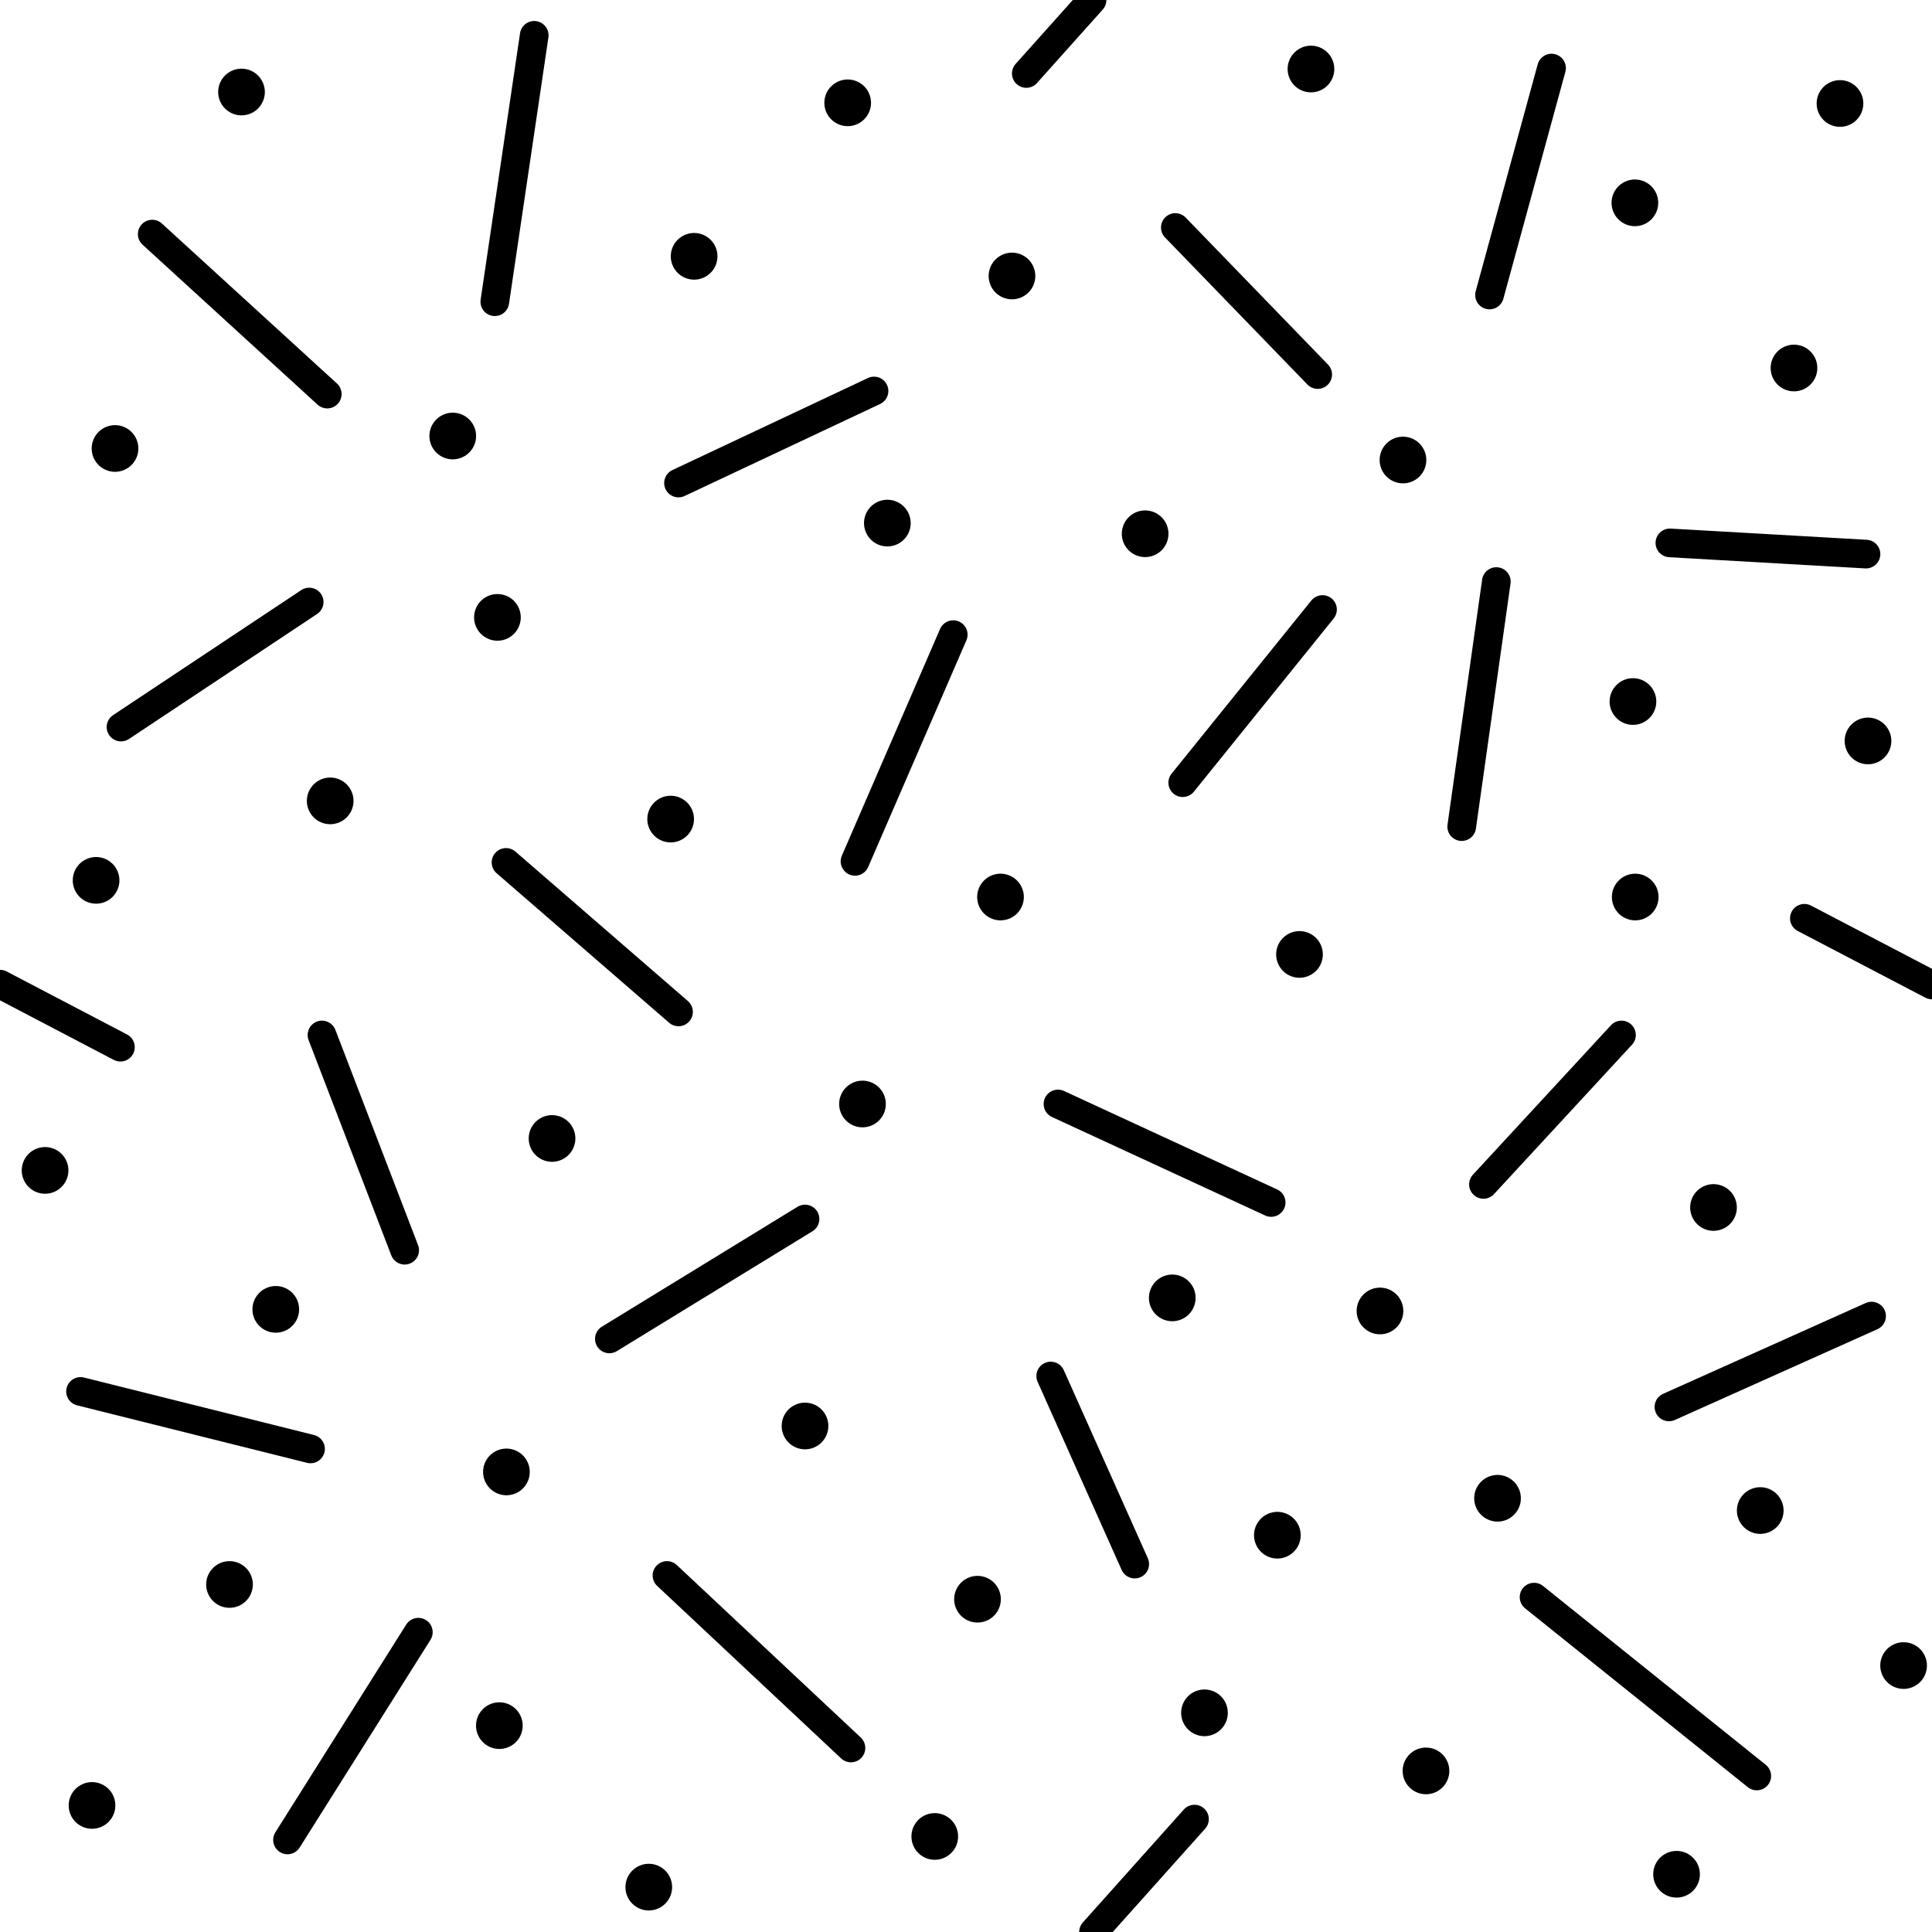 <?xml version="1.0"?>
<!-- Converted with SVG Converter - Version 0.9.5 (Compiled Fri Feb 21 09:53:38 2020) - Copyright (C) 2011 Nokia -->
<svg xmlns="http://www.w3.org/2000/svg" xmlns:xlink="http://www.w3.org/1999/xlink" baseProfile="tiny" y="0px" width="28.975" xml:space="preserve" x="0px" height="28.976" version="1.1" viewBox="0.215 -29.19 28.975 28.976">
 <g>
  <rect y="-29.19" width="28.975" x="0.215" height="28.976" style="fill:none;"/>
  <line x1="19.372" y2="-6.166" y1="-6.166" x2="19.372" style="fill:none;stroke:#000000;stroke-width:0.7;stroke-linecap:round;"/>
  <line x1="14.875" y2="-5.206" y1="-5.206" x2="14.875" style="fill:none;stroke:#000000;stroke-width:0.7;stroke-linecap:round;"/>
  <line x1="7.704" y2="-3.31" y1="-3.31" x2="7.704" style="fill:none;stroke:#000000;stroke-width:0.7;stroke-linecap:round;"/>
  <line x1="1.595" y2="-2.113" y1="-2.113" x2="1.595" style="fill:none;stroke:#000000;stroke-width:0.7;stroke-linecap:round;"/>
  <line x1="13.15" y2="-12.633" y1="-12.633" x2="13.15" style="fill:none;stroke:#000000;stroke-width:0.7;stroke-linecap:round;"/>
  <line x1="12.288" y2="-7.804" y1="-7.804" x2="12.288" style="fill:none;stroke:#000000;stroke-width:0.7;stroke-linecap:round;"/>
  <line x1="21.256" y2="-22.291" y1="-22.291" x2="21.256" style="fill:none;stroke:#000000;stroke-width:0.7;stroke-linecap:round;"/>
  <line x1="22.674" y2="-6.72" y1="-6.72" x2="22.674" style="fill:none;stroke:#000000;stroke-width:0.7;stroke-linecap:round;"/>
  <line x1="20.911" y2="-9.529" y1="-9.529" x2="20.911" style="fill:none;stroke:#000000;stroke-width:0.7;stroke-linecap:round;"/>
  <line x1="21.601" y2="-2.631" y1="-2.631" x2="21.601" style="fill:none;stroke:#000000;stroke-width:0.7;stroke-linecap:round;"/>
  <line x1="18.279" y2="-3.502" y1="-3.502" x2="18.279" style="fill:none;stroke:#000000;stroke-width:0.7;stroke-linecap:round;"/>
  <line x1="25.359" y2="-1.081" y1="-1.081" x2="25.359" style="fill:none;stroke:#000000;stroke-width:0.7;stroke-linecap:round;"/>
  <line x1="14.234" y2="-1.648" y1="-1.648" x2="14.234" style="fill:none;stroke:#000000;stroke-width:0.7;stroke-linecap:round;"/>
  <line x1="9.945" y2="-0.888" y1="-0.888" x2="9.945" style="fill:none;stroke:#000000;stroke-width:0.7;stroke-linecap:round;"/>
  <line x1="17.389" y2="-21.185" y1="-21.185" x2="17.389" style="fill:none;stroke:#000000;stroke-width:0.7;stroke-linecap:round;"/>
  <line x1="19.876" y2="-28.155" y1="-28.155" x2="19.876" style="fill:none;stroke:#000000;stroke-width:0.7;stroke-linecap:round;"/>
  <line x1="15.392" y2="-25.051" y1="-25.051" x2="15.392" style="fill:none;stroke:#000000;stroke-width:0.7;stroke-linecap:round;"/>
  <line x1="12.928" y2="-27.648" y1="-27.648" x2="12.928" style="fill:none;stroke:#000000;stroke-width:0.7;stroke-linecap:round;"/>
  <line x1="10.625" y2="-25.346" y1="-25.346" x2="10.625" style="fill:none;stroke:#000000;stroke-width:0.7;stroke-linecap:round;"/>
  <line x1="25.913" y2="-11.081" y1="-11.081" x2="25.913" style="fill:none;stroke:#000000;stroke-width:0.7;stroke-linecap:round;"/>
  <line x1="26.614" y2="-6.536" y1="-6.536" x2="26.614" style="fill:none;stroke:#000000;stroke-width:0.7;stroke-linecap:round;"/>
  <line x1="19.704" y2="-14.876" y1="-14.876" x2="19.704" style="fill:none;stroke:#000000;stroke-width:0.7;stroke-linecap:round;"/>
  <line x1="24.739" y2="-15.737" y1="-15.737" x2="24.739" style="fill:none;stroke:#000000;stroke-width:0.7;stroke-linecap:round;"/>
  <line x1="27.12" y2="-23.671" y1="-23.671" x2="27.12" style="fill:none;stroke:#000000;stroke-width:0.7;stroke-linecap:round;"/>
  <line x1="24.705" y2="-18.669" y1="-18.669" x2="24.705" style="fill:none;stroke:#000000;stroke-width:0.7;stroke-linecap:round;"/>
  <line x1="15.22" y2="-15.737" y1="-15.737" x2="15.22" style="fill:none;stroke:#000000;stroke-width:0.7;stroke-linecap:round;"/>
  <line x1="17.796" y2="-9.725" y1="-9.725" x2="17.796" style="fill:none;stroke:#000000;stroke-width:0.7;stroke-linecap:round;"/>
  <line x1="27.81" y2="-27.638" y1="-27.638" x2="27.81" style="fill:none;stroke:#000000;stroke-width:0.7;stroke-linecap:round;"/>
  <line x1="3.657" y2="-5.427" y1="-5.427" x2="3.657" style="fill:none;stroke:#000000;stroke-width:0.7;stroke-linecap:round;"/>
  <line x1="1.656" y2="-15.987" y1="-15.987" x2="1.656" style="fill:none;stroke:#000000;stroke-width:0.7;stroke-linecap:round;"/>
  <line x1="0.891" y2="-11.637" y1="-11.637" x2="0.891" style="fill:none;stroke:#000000;stroke-width:0.7;stroke-linecap:round;"/>
  <line x1="1.94" y2="-22.464" y1="-22.464" x2="1.94" style="fill:none;stroke:#000000;stroke-width:0.7;stroke-linecap:round;"/>
  <line x1="7.81" y2="-7.115" y1="-7.115" x2="7.81" style="fill:none;stroke:#000000;stroke-width:0.7;stroke-linecap:round;"/>
  <line x1="4.351" y2="-9.553" y1="-9.553" x2="4.351" style="fill:none;stroke:#000000;stroke-width:0.7;stroke-linecap:round;"/>
  <line x1="8.494" y2="-12.116" y1="-12.116" x2="8.494" style="fill:none;stroke:#000000;stroke-width:0.7;stroke-linecap:round;"/>
  <line x1="5.167" y2="-17.179" y1="-17.179" x2="5.167" style="fill:none;stroke:#000000;stroke-width:0.7;stroke-linecap:round;"/>
  <line x1="3.837" y2="-27.81" y1="-27.81" x2="3.837" style="fill:none;stroke:#000000;stroke-width:0.7;stroke-linecap:round;"/>
  <line x1="13.523" y2="-21.345" y1="-21.345" x2="13.523" style="fill:none;stroke:#000000;stroke-width:0.7;stroke-linecap:round;"/>
  <line x1="7.005" y2="-22.651" y1="-22.651" x2="7.005" style="fill:none;stroke:#000000;stroke-width:0.7;stroke-linecap:round;"/>
  <line x1="7.675" y2="-19.931" y1="-19.931" x2="7.675" style="fill:none;stroke:#000000;stroke-width:0.7;stroke-linecap:round;"/>
  <line x1="10.273" y2="-16.906" y1="-16.906" x2="10.273" style="fill:none;stroke:#000000;stroke-width:0.7;stroke-linecap:round;"/>
  <line x1="22.463" y2="-13.668" y1="-11.427" x2="24.533" style="fill:none;stroke:#000000;stroke-width:0.43;stroke-linecap:round;"/>
  <line x1="19.279" y2="-12.633" y1="-11.156" x2="16.082" style="fill:none;stroke:#000000;stroke-width:0.43;stroke-linecap:round;"/>
  <line x1="15.973" y2="-5.733" y1="-8.553" x2="17.233" style="fill:none;stroke:#000000;stroke-width:0.43;stroke-linecap:round;"/>
  <line x1="23.222" y2="-2.555" y1="-5.237" x2="26.562" style="fill:none;stroke:#000000;stroke-width:0.43;stroke-linecap:round;"/>
  <line x1="25.245" y2="-9.452" y1="-8.09" x2="28.284" style="fill:none;stroke:#000000;stroke-width:0.43;stroke-linecap:round;"/>
  <line x1="4.872" y2="-8.322" y1="-7.46" x2="1.423" style="fill:none;stroke:#000000;stroke-width:0.43;stroke-linecap:round;"/>
  <line x1="6.489" y2="-1.596" y1="-4.711" x2="4.527" style="fill:none;stroke:#000000;stroke-width:0.43;stroke-linecap:round;"/>
  <line x1="10.218" y2="-2.975" y1="-5.562" x2="12.977" style="fill:none;stroke:#000000;stroke-width:0.43;stroke-linecap:round;"/>
  <line x1="9.354" y2="-10.908" y1="-9.11" x2="12.288" style="fill:none;stroke:#000000;stroke-width:0.43;stroke-linecap:round;"/>
  <line x1="6.284" y2="-13.668" y1="-10.44" x2="5.044" style="fill:none;stroke:#000000;stroke-width:0.43;stroke-linecap:round;"/>
  <line x1="20.049" y2="-17.452" y1="-20.049" x2="17.953" style="fill:none;stroke:#000000;stroke-width:0.43;stroke-linecap:round;"/>
  <line x1="22.656" y2="-16.793" y1="-20.468" x2="22.137" style="fill:none;stroke:#000000;stroke-width:0.43;stroke-linecap:round;"/>
  <line x1="25.259" y2="-20.88" y1="-21.048" x2="28.2" style="fill:none;stroke:#000000;stroke-width:0.43;stroke-linecap:round;"/>
  <line x1="22.554" y2="-28.169" y1="-24.766" x2="23.484" style="fill:none;stroke:#000000;stroke-width:0.43;stroke-linecap:round;"/>
  <line x1="19.977" y2="-25.778" y1="-23.573" x2="17.842" style="fill:none;stroke:#000000;stroke-width:0.43;stroke-linecap:round;"/>
  <line x1="5.123" y2="-25.679" y1="-23.28" x2="2.498" style="fill:none;stroke:#000000;stroke-width:0.43;stroke-linecap:round;"/>
  <line x1="4.852" y2="-18.286" y1="-20.161" x2="2.03" style="fill:none;stroke:#000000;stroke-width:0.43;stroke-linecap:round;"/>
  <line x1="7.804" y2="-14.014" y1="-16.256" x2="10.391" style="fill:none;stroke:#000000;stroke-width:0.43;stroke-linecap:round;"/>
  <line x1="7.636" y2="-28.66" y1="-24.665" x2="8.227" style="fill:none;stroke:#000000;stroke-width:0.43;stroke-linecap:round;"/>
  <line x1="10.391" y2="-23.326" y1="-21.946" x2="13.323" style="fill:none;stroke:#000000;stroke-width:0.43;stroke-linecap:round;"/>
  <line x1="13.038" y2="-19.672" y1="-16.272" x2="14.511" style="fill:none;stroke:#000000;stroke-width:0.43;stroke-linecap:round;"/>
  <line x1="24.734" y2="-26.148" y1="-26.148" x2="24.734" style="fill:none;stroke:#000000;stroke-width:0.7;stroke-linecap:round;"/>
  <line x1="28.764" y2="-4.211" y1="-4.211" x2="28.764" style="fill:none;stroke:#000000;stroke-width:0.7;stroke-linecap:round;"/>
  <line x1="28.23" y2="-18.078" y1="-18.078" x2="28.23" style="fill:none;stroke:#000000;stroke-width:0.7;stroke-linecap:round;"/>
  <line x1="18.129" y2="-0.215" y1="-1.908" x2="16.615" style="fill:none;stroke:#000000;stroke-width:0.43;stroke-linecap:round;"/>
  <line x1="2.021" y2="-14.43" y1="-13.485" x2="0.215" style="fill:none;stroke:#000000;stroke-width:0.43;stroke-linecap:round;"/>
  <line x1="29.19" y2="-15.418" y1="-14.418" x2="27.276" style="fill:none;stroke:#000000;stroke-width:0.43;stroke-linecap:round;"/>
  <line x1="15.607" y2="-29.19" y1="-28.088" x2="16.593" style="fill:none;stroke:#000000;stroke-width:0.43;stroke-linecap:round;"/>
 </g>
</svg>
